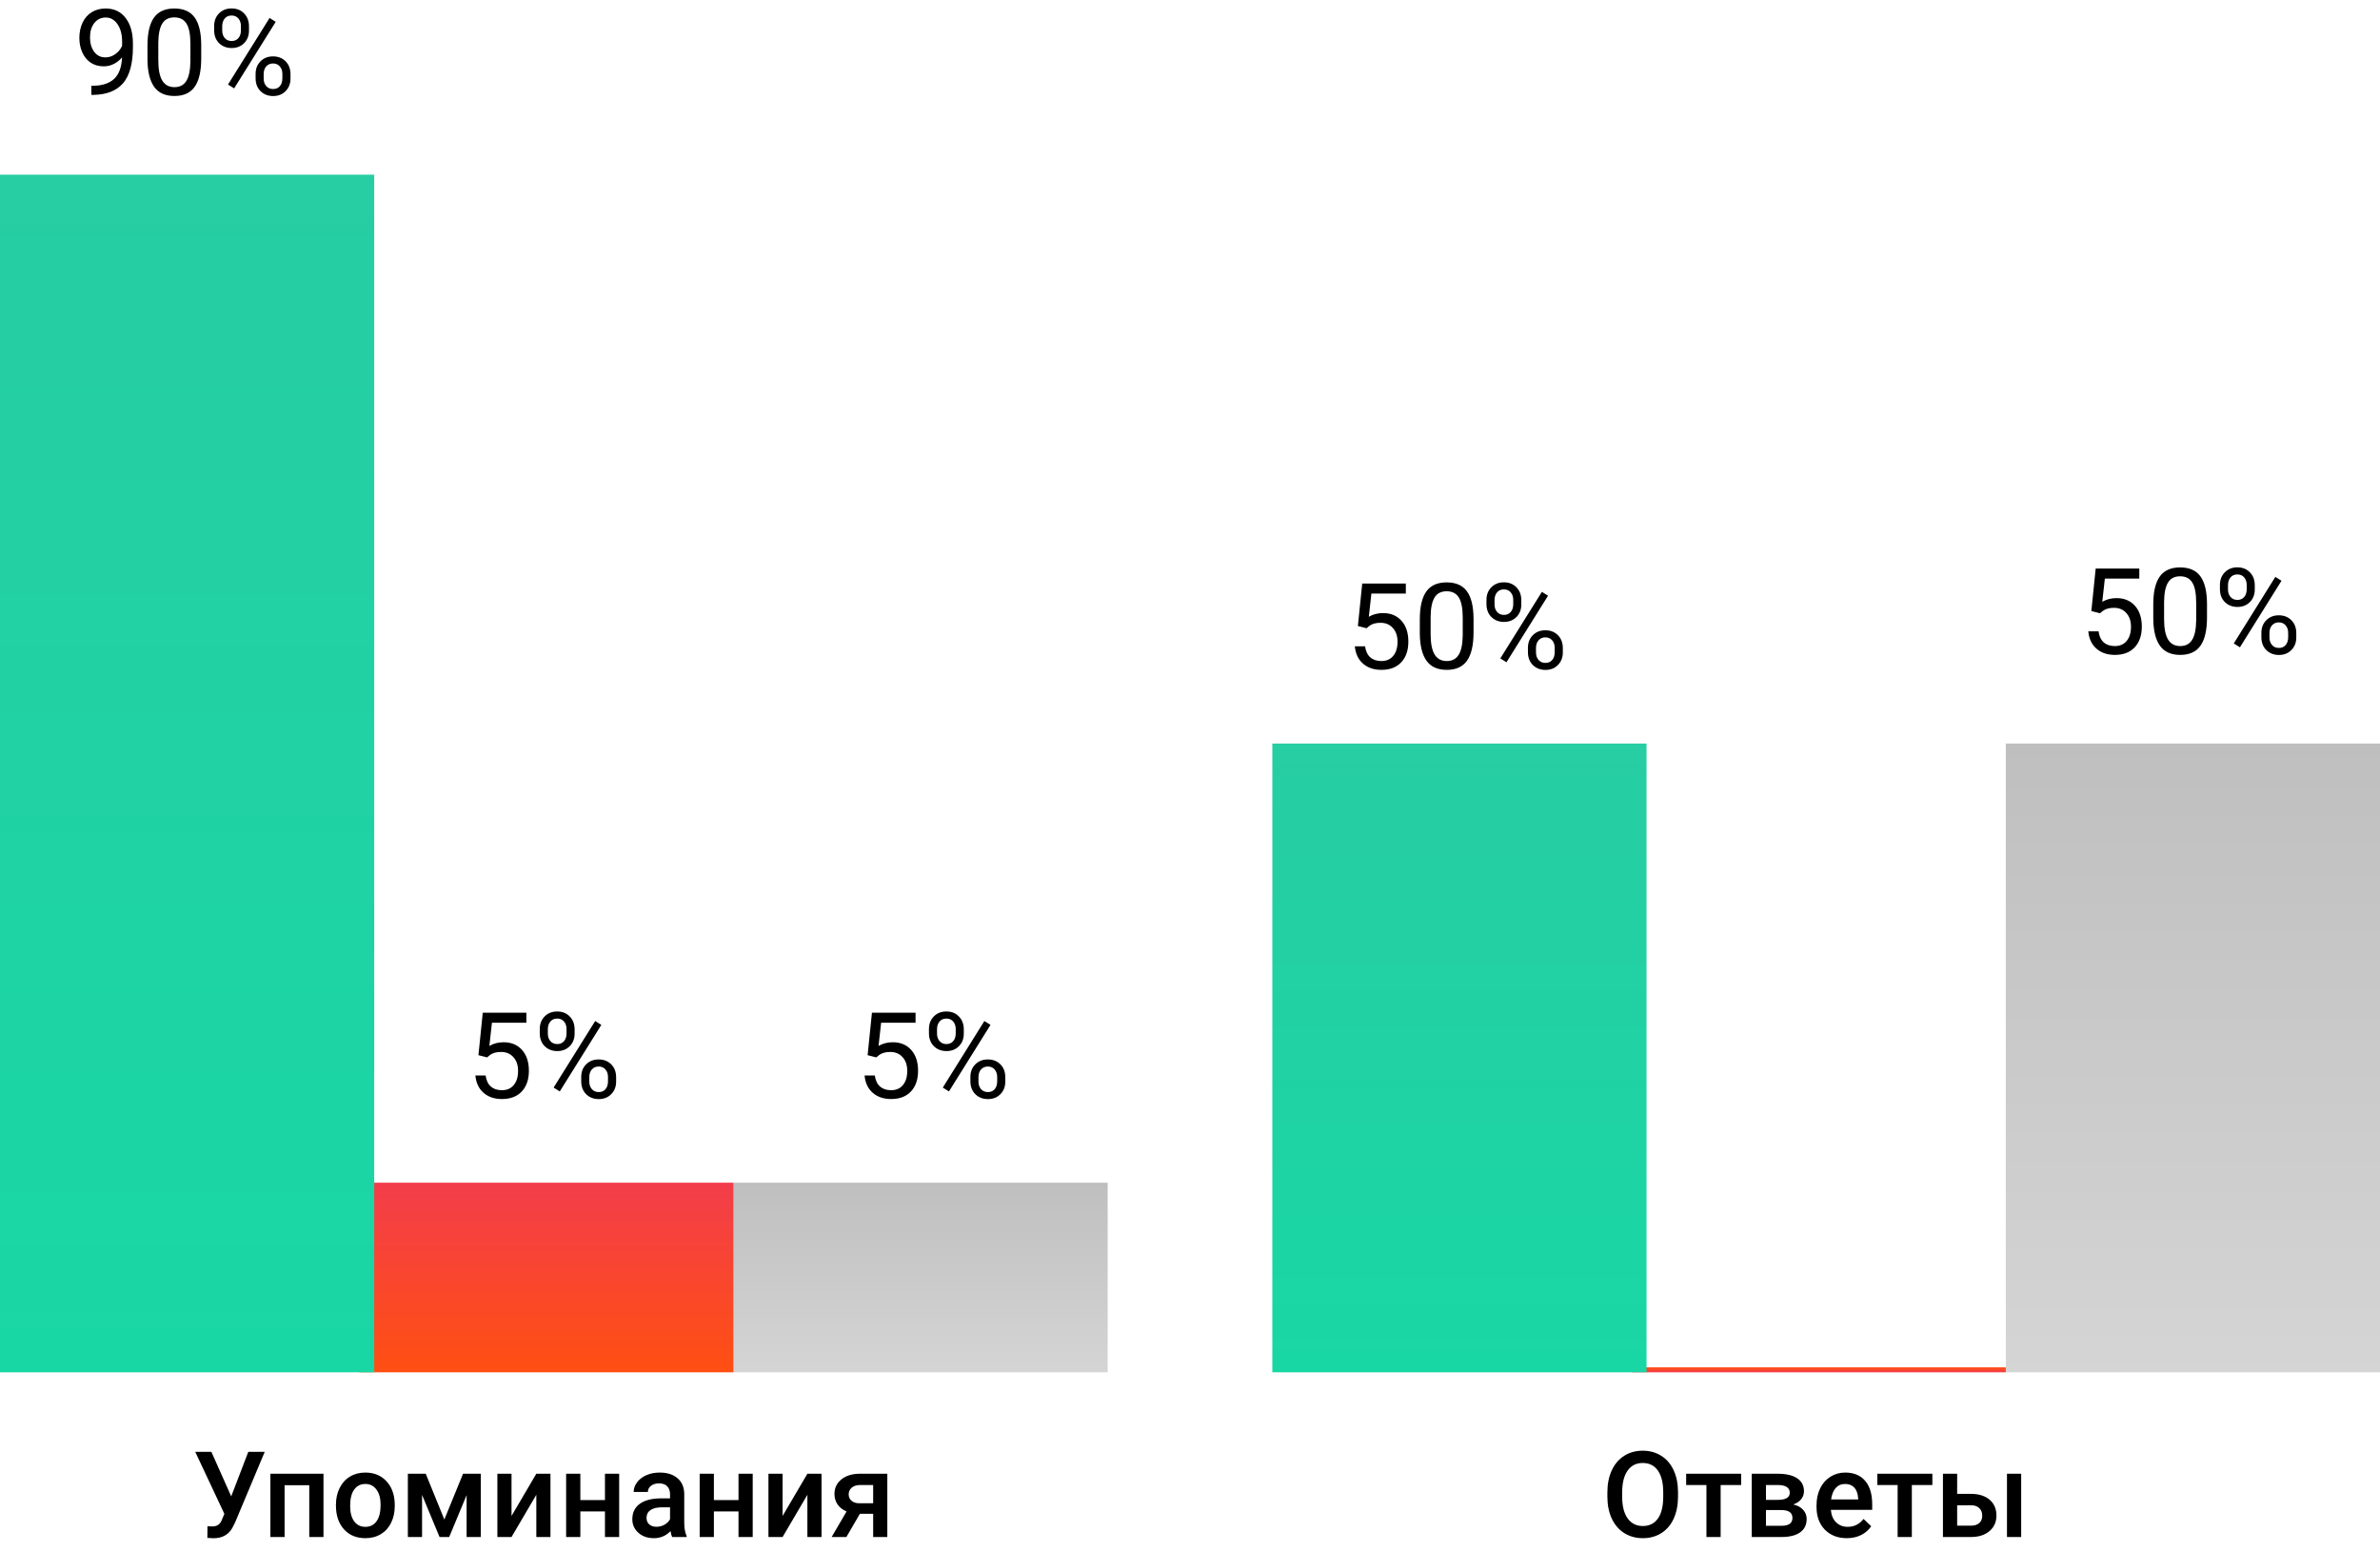 <svg width="477" height="311" viewBox="0 0 477 311" fill="none" xmlns="http://www.w3.org/2000/svg">
<path d="M272.148 125.445L273.016 116.938H281.758V118.941H274.855L274.34 123.594C275.176 123.102 276.125 122.855 277.188 122.855C278.742 122.855 279.977 123.371 280.891 124.402C281.805 125.426 282.262 126.812 282.262 128.562C282.262 130.32 281.785 131.707 280.832 132.723C279.887 133.73 278.562 134.234 276.859 134.234C275.352 134.234 274.121 133.816 273.168 132.98C272.215 132.145 271.672 130.988 271.539 129.512H273.59C273.723 130.488 274.07 131.227 274.633 131.727C275.195 132.219 275.938 132.465 276.859 132.465C277.867 132.465 278.656 132.121 279.227 131.434C279.805 130.746 280.094 129.797 280.094 128.586C280.094 127.445 279.781 126.531 279.156 125.844C278.539 125.148 277.715 124.801 276.684 124.801C275.738 124.801 274.996 125.008 274.457 125.422L273.883 125.891L272.148 125.445ZM295.328 126.723C295.328 129.262 294.895 131.148 294.027 132.383C293.16 133.617 291.805 134.234 289.961 134.234C288.141 134.234 286.793 133.633 285.918 132.43C285.043 131.219 284.59 129.414 284.559 127.016V124.121C284.559 121.613 284.992 119.75 285.859 118.531C286.727 117.312 288.086 116.703 289.938 116.703C291.773 116.703 293.125 117.293 293.992 118.473C294.859 119.645 295.305 121.457 295.328 123.91V126.723ZM293.16 123.758C293.16 121.922 292.902 120.586 292.387 119.75C291.871 118.906 291.055 118.484 289.938 118.484C288.828 118.484 288.02 118.902 287.512 119.738C287.004 120.574 286.742 121.859 286.727 123.594V127.062C286.727 128.906 286.992 130.27 287.523 131.152C288.062 132.027 288.875 132.465 289.961 132.465C291.031 132.465 291.824 132.051 292.34 131.223C292.863 130.395 293.137 129.09 293.16 127.309V123.758ZM297.918 120.219C297.918 119.195 298.242 118.352 298.891 117.688C299.547 117.023 300.387 116.691 301.41 116.691C302.449 116.691 303.289 117.027 303.93 117.699C304.578 118.363 304.902 119.227 304.902 120.289V121.121C304.902 122.152 304.574 122.996 303.918 123.652C303.27 124.301 302.441 124.625 301.434 124.625C300.418 124.625 299.578 124.301 298.914 123.652C298.25 122.996 297.918 122.125 297.918 121.039V120.219ZM299.535 121.121C299.535 121.73 299.707 122.234 300.051 122.633C300.395 123.023 300.855 123.219 301.434 123.219C301.988 123.219 302.434 123.027 302.77 122.645C303.113 122.262 303.285 121.738 303.285 121.074V120.219C303.285 119.609 303.117 119.105 302.781 118.707C302.445 118.309 301.988 118.109 301.41 118.109C300.832 118.109 300.375 118.309 300.039 118.707C299.703 119.105 299.535 119.625 299.535 120.266V121.121ZM306.227 129.816C306.227 128.793 306.551 127.953 307.199 127.297C307.855 126.633 308.695 126.301 309.719 126.301C310.742 126.301 311.582 126.629 312.238 127.285C312.895 127.941 313.223 128.812 313.223 129.898V130.73C313.223 131.754 312.895 132.598 312.238 133.262C311.59 133.918 310.758 134.246 309.742 134.246C308.727 134.246 307.887 133.922 307.223 133.273C306.559 132.617 306.227 131.746 306.227 130.66V129.816ZM307.844 130.73C307.844 131.348 308.016 131.855 308.359 132.254C308.703 132.645 309.164 132.84 309.742 132.84C310.305 132.84 310.754 132.648 311.09 132.266C311.426 131.875 311.594 131.348 311.594 130.684V129.816C311.594 129.199 311.422 128.695 311.078 128.305C310.742 127.914 310.289 127.719 309.719 127.719C309.164 127.719 308.711 127.914 308.359 128.305C308.016 128.688 307.844 129.207 307.844 129.863V130.73ZM301.926 132.711L300.695 131.938L309.027 118.602L310.258 119.375L301.926 132.711Z" fill="black"/>
<path d="M419.148 122.445L420.016 113.938H428.758V115.941H421.855L421.34 120.594C422.176 120.102 423.125 119.855 424.188 119.855C425.742 119.855 426.977 120.371 427.891 121.402C428.805 122.426 429.262 123.812 429.262 125.562C429.262 127.32 428.785 128.707 427.832 129.723C426.887 130.73 425.562 131.234 423.859 131.234C422.352 131.234 421.121 130.816 420.168 129.98C419.215 129.145 418.672 127.988 418.539 126.512H420.59C420.723 127.488 421.07 128.227 421.633 128.727C422.195 129.219 422.938 129.465 423.859 129.465C424.867 129.465 425.656 129.121 426.227 128.434C426.805 127.746 427.094 126.797 427.094 125.586C427.094 124.445 426.781 123.531 426.156 122.844C425.539 122.148 424.715 121.801 423.684 121.801C422.738 121.801 421.996 122.008 421.457 122.422L420.883 122.891L419.148 122.445ZM442.328 123.723C442.328 126.262 441.895 128.148 441.027 129.383C440.16 130.617 438.805 131.234 436.961 131.234C435.141 131.234 433.793 130.633 432.918 129.43C432.043 128.219 431.59 126.414 431.559 124.016V121.121C431.559 118.613 431.992 116.75 432.859 115.531C433.727 114.312 435.086 113.703 436.938 113.703C438.773 113.703 440.125 114.293 440.992 115.473C441.859 116.645 442.305 118.457 442.328 120.91V123.723ZM440.16 120.758C440.16 118.922 439.902 117.586 439.387 116.75C438.871 115.906 438.055 115.484 436.938 115.484C435.828 115.484 435.02 115.902 434.512 116.738C434.004 117.574 433.742 118.859 433.727 120.594V124.062C433.727 125.906 433.992 127.27 434.523 128.152C435.062 129.027 435.875 129.465 436.961 129.465C438.031 129.465 438.824 129.051 439.34 128.223C439.863 127.395 440.137 126.09 440.16 124.309V120.758ZM444.918 117.219C444.918 116.195 445.242 115.352 445.891 114.688C446.547 114.023 447.387 113.691 448.41 113.691C449.449 113.691 450.289 114.027 450.93 114.699C451.578 115.363 451.902 116.227 451.902 117.289V118.121C451.902 119.152 451.574 119.996 450.918 120.652C450.27 121.301 449.441 121.625 448.434 121.625C447.418 121.625 446.578 121.301 445.914 120.652C445.25 119.996 444.918 119.125 444.918 118.039V117.219ZM446.535 118.121C446.535 118.73 446.707 119.234 447.051 119.633C447.395 120.023 447.855 120.219 448.434 120.219C448.988 120.219 449.434 120.027 449.77 119.645C450.113 119.262 450.285 118.738 450.285 118.074V117.219C450.285 116.609 450.117 116.105 449.781 115.707C449.445 115.309 448.988 115.109 448.41 115.109C447.832 115.109 447.375 115.309 447.039 115.707C446.703 116.105 446.535 116.625 446.535 117.266V118.121ZM453.227 126.816C453.227 125.793 453.551 124.953 454.199 124.297C454.855 123.633 455.695 123.301 456.719 123.301C457.742 123.301 458.582 123.629 459.238 124.285C459.895 124.941 460.223 125.812 460.223 126.898V127.73C460.223 128.754 459.895 129.598 459.238 130.262C458.59 130.918 457.758 131.246 456.742 131.246C455.727 131.246 454.887 130.922 454.223 130.273C453.559 129.617 453.227 128.746 453.227 127.66V126.816ZM454.844 127.73C454.844 128.348 455.016 128.855 455.359 129.254C455.703 129.645 456.164 129.84 456.742 129.84C457.305 129.84 457.754 129.648 458.09 129.266C458.426 128.875 458.594 128.348 458.594 127.684V126.816C458.594 126.199 458.422 125.695 458.078 125.305C457.742 124.914 457.289 124.719 456.719 124.719C456.164 124.719 455.711 124.914 455.359 125.305C455.016 125.688 454.844 126.207 454.844 126.863V127.73ZM448.926 129.711L447.695 128.938L456.027 115.602L457.258 116.375L448.926 129.711Z" fill="black"/>
<path d="M46.34 299.855L49.762 290.938H53.055L47.113 305.094L46.574 306.16C45.793 307.551 44.527 308.246 42.777 308.246L41.559 308.176L41.582 305.832C41.77 305.863 42.102 305.879 42.578 305.879C43.422 305.879 44.016 305.52 44.359 304.801L44.969 303.359L39.133 290.938H42.367L46.34 299.855ZM64.832 308H61.984V297.617H57.039V308H54.191V295.32H64.832V308ZM67.328 301.543C67.328 300.301 67.574 299.184 68.066 298.191C68.559 297.191 69.25 296.426 70.141 295.895C71.031 295.355 72.055 295.086 73.211 295.086C74.922 295.086 76.309 295.637 77.371 296.738C78.441 297.84 79.019 299.301 79.106 301.121L79.117 301.789C79.117 303.039 78.875 304.156 78.391 305.141C77.914 306.125 77.227 306.887 76.328 307.426C75.438 307.965 74.406 308.234 73.234 308.234C71.445 308.234 70.012 307.641 68.934 306.453C67.863 305.258 67.328 303.668 67.328 301.684V301.543ZM70.176 301.789C70.176 303.094 70.445 304.117 70.984 304.859C71.523 305.594 72.273 305.961 73.234 305.961C74.195 305.961 74.941 305.586 75.473 304.836C76.012 304.086 76.281 302.988 76.281 301.543C76.281 300.262 76.004 299.246 75.449 298.496C74.902 297.746 74.156 297.371 73.211 297.371C72.281 297.371 71.543 297.742 70.996 298.484C70.449 299.219 70.176 300.32 70.176 301.789ZM89.055 304.496L92.805 295.32H96.367V308H93.519V299.609L90.027 308H88.094L84.59 299.562V308H81.742V295.32H85.328L89.055 304.496ZM107.488 295.32H110.324V308H107.488V299.539L102.52 308H99.684V295.32H102.52V303.781L107.488 295.32ZM124.094 308H121.246V302.879H116.312V308H113.465V295.32H116.312V300.605H121.246V295.32H124.094V308ZM134.711 308C134.586 307.758 134.477 307.363 134.383 306.816C133.477 307.762 132.367 308.234 131.055 308.234C129.781 308.234 128.742 307.871 127.938 307.145C127.133 306.418 126.73 305.52 126.73 304.449C126.73 303.098 127.23 302.062 128.23 301.344C129.238 300.617 130.676 300.254 132.543 300.254H134.289V299.422C134.289 298.766 134.105 298.242 133.738 297.852C133.371 297.453 132.812 297.254 132.062 297.254C131.414 297.254 130.883 297.418 130.469 297.746C130.055 298.066 129.848 298.477 129.848 298.977H127C127 298.281 127.23 297.633 127.691 297.031C128.152 296.422 128.777 295.945 129.566 295.602C130.363 295.258 131.25 295.086 132.227 295.086C133.711 295.086 134.895 295.461 135.777 296.211C136.66 296.953 137.113 298 137.137 299.352V305.07C137.137 306.211 137.297 307.121 137.617 307.801V308H134.711ZM131.582 305.949C132.145 305.949 132.672 305.812 133.164 305.539C133.664 305.266 134.039 304.898 134.289 304.438V302.047H132.754C131.699 302.047 130.906 302.23 130.375 302.598C129.844 302.965 129.578 303.484 129.578 304.156C129.578 304.703 129.758 305.141 130.117 305.469C130.484 305.789 130.973 305.949 131.582 305.949ZM150.859 308H148.012V302.879H143.078V308H140.23V295.32H143.078V300.605H148.012V295.32H150.859V308ZM161.816 295.32H164.652V308H161.816V299.539L156.848 308H154.012V295.32H156.848V303.781L161.816 295.32ZM177.836 295.32V308H175V303.348H172.34L169.633 308H166.68L169.668 302.879C168.887 302.551 168.285 302.082 167.863 301.473C167.449 300.863 167.242 300.164 167.242 299.375C167.242 298.195 167.695 297.23 168.602 296.48C169.516 295.723 170.746 295.336 172.293 295.32H177.836ZM170.09 299.445C170.09 299.977 170.285 300.41 170.676 300.746C171.074 301.074 171.582 301.238 172.199 301.238H175V297.582H172.375C171.68 297.582 171.125 297.758 170.711 298.109C170.297 298.461 170.09 298.906 170.09 299.445Z" fill="black"/>
<path d="M24.461 11.5C24.008 12.039 23.465 12.473 22.832 12.801C22.207 13.129 21.52 13.293 20.77 13.293C19.785 13.293 18.926 13.051 18.191 12.566C17.465 12.082 16.902 11.402 16.504 10.527C16.105 9.645 15.906 8.672 15.906 7.609C15.906 6.469 16.121 5.441 16.551 4.527C16.988 3.613 17.605 2.914 18.402 2.43C19.199 1.945 20.129 1.703 21.191 1.703C22.879 1.703 24.207 2.336 25.176 3.602C26.152 4.859 26.641 6.578 26.641 8.758V9.391C26.641 12.711 25.984 15.137 24.672 16.668C23.359 18.191 21.379 18.973 18.73 19.012H18.309V17.184H18.766C20.555 17.152 21.93 16.688 22.891 15.789C23.852 14.883 24.375 13.453 24.461 11.5ZM21.121 11.5C21.848 11.5 22.516 11.277 23.125 10.832C23.742 10.387 24.191 9.836 24.473 9.18V8.312C24.473 6.891 24.164 5.734 23.547 4.844C22.93 3.953 22.148 3.508 21.203 3.508C20.25 3.508 19.484 3.875 18.906 4.609C18.328 5.336 18.039 6.297 18.039 7.492C18.039 8.656 18.316 9.617 18.871 10.375C19.434 11.125 20.184 11.5 21.121 11.5ZM40.328 11.723C40.328 14.262 39.895 16.148 39.027 17.383C38.16 18.617 36.805 19.234 34.961 19.234C33.141 19.234 31.793 18.633 30.918 17.43C30.043 16.219 29.59 14.414 29.559 12.016V9.121C29.559 6.613 29.992 4.75 30.859 3.531C31.727 2.312 33.086 1.703 34.938 1.703C36.773 1.703 38.125 2.293 38.992 3.473C39.859 4.645 40.305 6.457 40.328 8.91V11.723ZM38.16 8.758C38.16 6.922 37.902 5.586 37.387 4.75C36.871 3.906 36.055 3.484 34.938 3.484C33.828 3.484 33.02 3.902 32.512 4.738C32.004 5.574 31.742 6.859 31.727 8.594V12.062C31.727 13.906 31.992 15.27 32.523 16.152C33.062 17.027 33.875 17.465 34.961 17.465C36.031 17.465 36.824 17.051 37.34 16.223C37.863 15.395 38.137 14.09 38.16 12.309V8.758ZM42.918 5.219C42.918 4.195 43.242 3.352 43.891 2.688C44.547 2.023 45.387 1.691 46.41 1.691C47.449 1.691 48.289 2.027 48.93 2.699C49.578 3.363 49.902 4.227 49.902 5.289V6.121C49.902 7.152 49.574 7.996 48.918 8.652C48.27 9.301 47.441 9.625 46.434 9.625C45.418 9.625 44.578 9.301 43.914 8.652C43.25 7.996 42.918 7.125 42.918 6.039V5.219ZM44.535 6.121C44.535 6.73 44.707 7.234 45.051 7.633C45.395 8.023 45.855 8.219 46.434 8.219C46.988 8.219 47.434 8.027 47.77 7.645C48.113 7.262 48.285 6.738 48.285 6.074V5.219C48.285 4.609 48.117 4.105 47.781 3.707C47.445 3.309 46.988 3.109 46.41 3.109C45.832 3.109 45.375 3.309 45.039 3.707C44.703 4.105 44.535 4.625 44.535 5.266V6.121ZM51.227 14.816C51.227 13.793 51.551 12.953 52.199 12.297C52.855 11.633 53.695 11.301 54.719 11.301C55.742 11.301 56.582 11.629 57.238 12.285C57.895 12.941 58.223 13.812 58.223 14.898V15.73C58.223 16.754 57.895 17.598 57.238 18.262C56.59 18.918 55.758 19.246 54.742 19.246C53.727 19.246 52.887 18.922 52.223 18.273C51.559 17.617 51.227 16.746 51.227 15.66V14.816ZM52.844 15.73C52.844 16.348 53.016 16.855 53.359 17.254C53.703 17.645 54.164 17.84 54.742 17.84C55.305 17.84 55.754 17.648 56.09 17.266C56.426 16.875 56.594 16.348 56.594 15.684V14.816C56.594 14.199 56.422 13.695 56.078 13.305C55.742 12.914 55.289 12.719 54.719 12.719C54.164 12.719 53.711 12.914 53.359 13.305C53.016 13.688 52.844 14.207 52.844 14.863V15.73ZM46.926 17.711L45.695 16.938L54.027 3.602L55.258 4.375L46.926 17.711Z" fill="black"/>
<path d="M95.887 211.445L96.754 202.938H105.496V204.941H98.594L98.078 209.594C98.914 209.102 99.863 208.855 100.926 208.855C102.48 208.855 103.715 209.371 104.629 210.402C105.543 211.426 106 212.812 106 214.562C106 216.32 105.523 217.707 104.57 218.723C103.625 219.73 102.301 220.234 100.598 220.234C99.09 220.234 97.859 219.816 96.906 218.98C95.953 218.145 95.41 216.988 95.277 215.512H97.328C97.461 216.488 97.809 217.227 98.371 217.727C98.934 218.219 99.676 218.465 100.598 218.465C101.605 218.465 102.395 218.121 102.965 217.434C103.543 216.746 103.832 215.797 103.832 214.586C103.832 213.445 103.52 212.531 102.895 211.844C102.277 211.148 101.453 210.801 100.422 210.801C99.477 210.801 98.734 211.008 98.195 211.422L97.621 211.891L95.887 211.445ZM108.18 206.219C108.18 205.195 108.504 204.352 109.152 203.688C109.809 203.023 110.648 202.691 111.672 202.691C112.711 202.691 113.551 203.027 114.191 203.699C114.84 204.363 115.164 205.227 115.164 206.289V207.121C115.164 208.152 114.836 208.996 114.18 209.652C113.531 210.301 112.703 210.625 111.695 210.625C110.68 210.625 109.84 210.301 109.176 209.652C108.512 208.996 108.18 208.125 108.18 207.039V206.219ZM109.797 207.121C109.797 207.73 109.969 208.234 110.312 208.633C110.656 209.023 111.117 209.219 111.695 209.219C112.25 209.219 112.695 209.027 113.031 208.645C113.375 208.262 113.547 207.738 113.547 207.074V206.219C113.547 205.609 113.379 205.105 113.043 204.707C112.707 204.309 112.25 204.109 111.672 204.109C111.094 204.109 110.637 204.309 110.301 204.707C109.965 205.105 109.797 205.625 109.797 206.266V207.121ZM116.488 215.816C116.488 214.793 116.812 213.953 117.461 213.297C118.117 212.633 118.957 212.301 119.98 212.301C121.004 212.301 121.844 212.629 122.5 213.285C123.156 213.941 123.484 214.812 123.484 215.898V216.73C123.484 217.754 123.156 218.598 122.5 219.262C121.852 219.918 121.02 220.246 120.004 220.246C118.988 220.246 118.148 219.922 117.484 219.273C116.82 218.617 116.488 217.746 116.488 216.66V215.816ZM118.105 216.73C118.105 217.348 118.277 217.855 118.621 218.254C118.965 218.645 119.426 218.84 120.004 218.84C120.566 218.84 121.016 218.648 121.352 218.266C121.688 217.875 121.855 217.348 121.855 216.684V215.816C121.855 215.199 121.684 214.695 121.34 214.305C121.004 213.914 120.551 213.719 119.98 213.719C119.426 213.719 118.973 213.914 118.621 214.305C118.277 214.688 118.105 215.207 118.105 215.863V216.73ZM112.188 218.711L110.957 217.938L119.289 204.602L120.52 205.375L112.188 218.711Z" fill="black"/>
<path d="M173.887 211.445L174.754 202.938H183.496V204.941H176.594L176.078 209.594C176.914 209.102 177.863 208.855 178.926 208.855C180.48 208.855 181.715 209.371 182.629 210.402C183.543 211.426 184 212.812 184 214.562C184 216.32 183.523 217.707 182.57 218.723C181.625 219.73 180.301 220.234 178.598 220.234C177.09 220.234 175.859 219.816 174.906 218.98C173.953 218.145 173.41 216.988 173.277 215.512H175.328C175.461 216.488 175.809 217.227 176.371 217.727C176.934 218.219 177.676 218.465 178.598 218.465C179.605 218.465 180.395 218.121 180.965 217.434C181.543 216.746 181.832 215.797 181.832 214.586C181.832 213.445 181.52 212.531 180.895 211.844C180.277 211.148 179.453 210.801 178.422 210.801C177.477 210.801 176.734 211.008 176.195 211.422L175.621 211.891L173.887 211.445ZM186.18 206.219C186.18 205.195 186.504 204.352 187.152 203.688C187.809 203.023 188.648 202.691 189.672 202.691C190.711 202.691 191.551 203.027 192.191 203.699C192.84 204.363 193.164 205.227 193.164 206.289V207.121C193.164 208.152 192.836 208.996 192.18 209.652C191.531 210.301 190.703 210.625 189.695 210.625C188.68 210.625 187.84 210.301 187.176 209.652C186.512 208.996 186.18 208.125 186.18 207.039V206.219ZM187.797 207.121C187.797 207.73 187.969 208.234 188.312 208.633C188.656 209.023 189.117 209.219 189.695 209.219C190.25 209.219 190.695 209.027 191.031 208.645C191.375 208.262 191.547 207.738 191.547 207.074V206.219C191.547 205.609 191.379 205.105 191.043 204.707C190.707 204.309 190.25 204.109 189.672 204.109C189.094 204.109 188.637 204.309 188.301 204.707C187.965 205.105 187.797 205.625 187.797 206.266V207.121ZM194.488 215.816C194.488 214.793 194.812 213.953 195.461 213.297C196.117 212.633 196.957 212.301 197.98 212.301C199.004 212.301 199.844 212.629 200.5 213.285C201.156 213.941 201.484 214.812 201.484 215.898V216.73C201.484 217.754 201.156 218.598 200.5 219.262C199.852 219.918 199.02 220.246 198.004 220.246C196.988 220.246 196.148 219.922 195.484 219.273C194.82 218.617 194.488 217.746 194.488 216.66V215.816ZM196.105 216.73C196.105 217.348 196.277 217.855 196.621 218.254C196.965 218.645 197.426 218.84 198.004 218.84C198.566 218.84 199.016 218.648 199.352 218.266C199.688 217.875 199.855 217.348 199.855 216.684V215.816C199.855 215.199 199.684 214.695 199.34 214.305C199.004 213.914 198.551 213.719 197.98 213.719C197.426 213.719 196.973 213.914 196.621 214.305C196.277 214.688 196.105 215.207 196.105 215.863V216.73ZM190.188 218.711L188.957 217.938L197.289 204.602L198.52 205.375L190.188 218.711Z" fill="black"/>
<rect x="72" y="237" width="75" height="38" fill="url(#paint0_linear_647_3)"/>
<rect x="147" y="237" width="75" height="38" fill="url(#paint1_linear_647_3)" fill-opacity="0.25"/>
<rect y="35" width="75" height="240" fill="url(#paint2_linear_647_3)"/>
<path d="M336.309 299.914C336.309 301.586 336.02 303.055 335.441 304.32C334.863 305.578 334.035 306.547 332.957 307.227C331.887 307.898 330.652 308.234 329.254 308.234C327.871 308.234 326.637 307.898 325.551 307.227C324.473 306.547 323.637 305.582 323.043 304.332C322.457 303.082 322.16 301.641 322.152 300.008V299.047C322.152 297.383 322.445 295.914 323.031 294.641C323.625 293.367 324.457 292.395 325.527 291.723C326.605 291.043 327.84 290.703 329.23 290.703C330.621 290.703 331.852 291.039 332.922 291.711C334 292.375 334.832 293.336 335.418 294.594C336.004 295.844 336.301 297.301 336.309 298.965V299.914ZM333.344 299.023C333.344 297.133 332.984 295.684 332.266 294.676C331.555 293.668 330.543 293.164 329.23 293.164C327.949 293.164 326.945 293.668 326.219 294.676C325.5 295.676 325.133 297.094 325.117 298.93V299.914C325.117 301.789 325.48 303.238 326.207 304.262C326.941 305.285 327.957 305.797 329.254 305.797C330.566 305.797 331.574 305.297 332.277 304.297C332.988 303.297 333.344 301.836 333.344 299.914V299.023ZM348.965 297.582H344.852V308H342.004V297.582H337.938V295.32H348.965V297.582ZM351.086 308V295.32H356.23C357.965 295.32 359.285 295.625 360.191 296.234C361.098 296.836 361.551 297.703 361.551 298.836C361.551 299.422 361.367 299.949 361 300.418C360.641 300.879 360.105 301.234 359.395 301.484C360.223 301.656 360.879 302.004 361.363 302.527C361.848 303.051 362.09 303.668 362.09 304.379C362.09 305.559 361.652 306.457 360.777 307.074C359.91 307.691 358.66 308 357.027 308H351.086ZM353.934 302.598V305.75H357.051C358.512 305.75 359.242 305.227 359.242 304.18C359.242 303.125 358.5 302.598 357.016 302.598H353.934ZM353.934 300.559H356.277C357.895 300.559 358.703 300.082 358.703 299.129C358.703 298.129 357.938 297.613 356.406 297.582H353.934V300.559ZM370.141 308.234C368.336 308.234 366.871 307.668 365.746 306.535C364.629 305.395 364.07 303.879 364.07 301.988V301.637C364.07 300.371 364.312 299.242 364.797 298.25C365.289 297.25 365.977 296.473 366.859 295.918C367.742 295.363 368.727 295.086 369.812 295.086C371.539 295.086 372.871 295.637 373.809 296.738C374.754 297.84 375.227 299.398 375.227 301.414V302.562H366.941C367.027 303.609 367.375 304.438 367.984 305.047C368.602 305.656 369.375 305.961 370.305 305.961C371.609 305.961 372.672 305.434 373.492 304.379L375.027 305.844C374.52 306.602 373.84 307.191 372.988 307.613C372.145 308.027 371.195 308.234 370.141 308.234ZM369.801 297.371C369.02 297.371 368.387 297.645 367.902 298.191C367.426 298.738 367.121 299.5 366.988 300.477H372.414V300.266C372.352 299.312 372.098 298.594 371.652 298.109C371.207 297.617 370.59 297.371 369.801 297.371ZM387.285 297.582H383.172V308H380.324V297.582H376.258V295.32H387.285V297.582ZM392.254 299.352H395.043C396.082 299.352 396.988 299.531 397.762 299.891C398.535 300.25 399.121 300.754 399.52 301.402C399.926 302.051 400.129 302.805 400.129 303.664C400.129 304.969 399.668 306.016 398.746 306.805C397.824 307.594 396.598 307.992 395.066 308H389.406V295.32H392.254V299.352ZM405.086 308H402.238V295.32H405.086V308ZM392.254 301.637V305.727H395.031C395.727 305.727 396.273 305.555 396.672 305.211C397.078 304.859 397.281 304.363 397.281 303.723C397.281 303.082 397.082 302.578 396.684 302.211C396.293 301.836 395.762 301.645 395.09 301.637H392.254Z" fill="black"/>
<rect width="75" height="1" transform="matrix(1 0 0 -1 327 275)" fill="url(#paint3_linear_647_3)"/>
<rect x="402" y="149" width="75" height="126" fill="url(#paint4_linear_647_3)" fill-opacity="0.25"/>
<rect x="255" y="149" width="75" height="126" fill="url(#paint5_linear_647_3)"/>
<defs>
<linearGradient id="paint0_linear_647_3" x1="109.5" y1="237" x2="109.5" y2="275" gradientUnits="userSpaceOnUse">
<stop stop-color="#F33D4B"/>
<stop offset="1" stop-color="#FF4F12"/>
</linearGradient>
<linearGradient id="paint1_linear_647_3" x1="184.5" y1="237" x2="184.5" y2="275" gradientUnits="userSpaceOnUse">
<stop/>
<stop offset="1" stop-color="#575757"/>
</linearGradient>
<linearGradient id="paint2_linear_647_3" x1="37.5" y1="35" x2="37.5" y2="275" gradientUnits="userSpaceOnUse">
<stop stop-color="#27CDA3"/>
<stop offset="1" stop-color="#19D7A5"/>
</linearGradient>
<linearGradient id="paint3_linear_647_3" x1="37.5" y1="0" x2="37.5" y2="1" gradientUnits="userSpaceOnUse">
<stop stop-color="#F33D4B"/>
<stop offset="1" stop-color="#FF4F12"/>
</linearGradient>
<linearGradient id="paint4_linear_647_3" x1="439.5" y1="149" x2="439.5" y2="275" gradientUnits="userSpaceOnUse">
<stop/>
<stop offset="1" stop-color="#575757"/>
</linearGradient>
<linearGradient id="paint5_linear_647_3" x1="292.5" y1="149" x2="292.5" y2="275" gradientUnits="userSpaceOnUse">
<stop stop-color="#27CDA3"/>
<stop offset="1" stop-color="#19D7A5"/>
</linearGradient>
</defs>
</svg>
